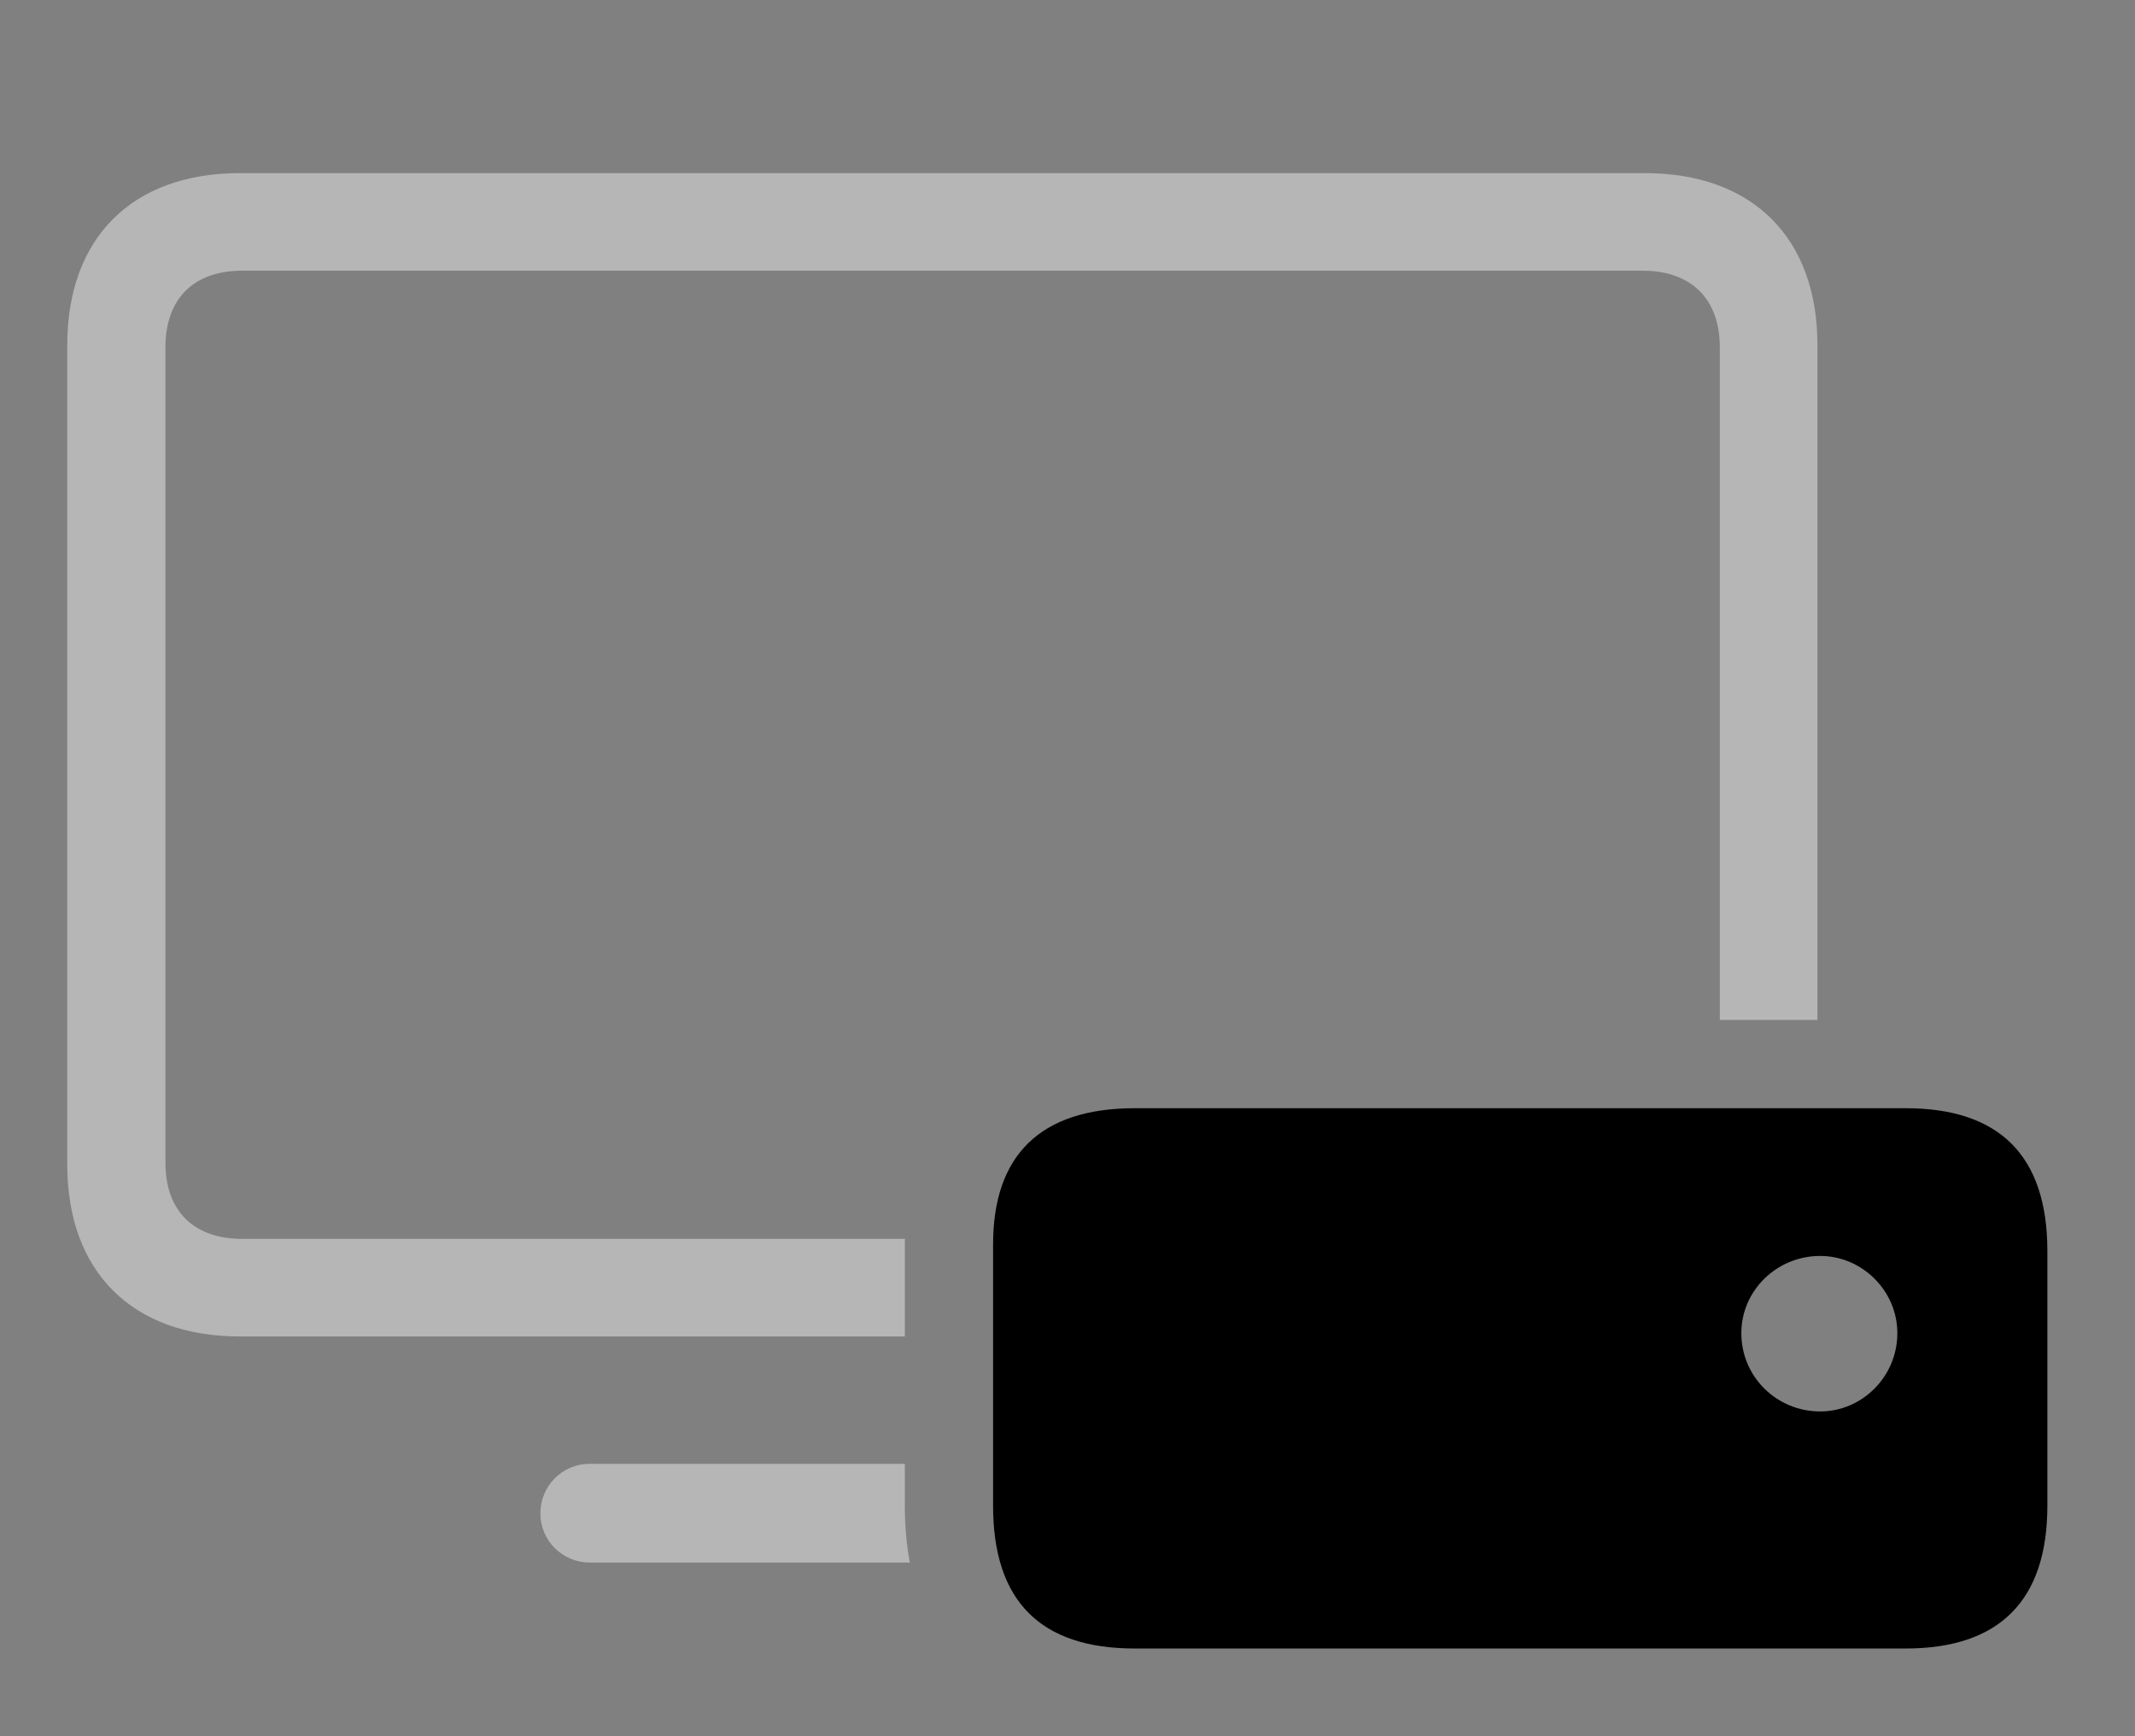 <svg version="1.1" xmlns="http://www.w3.org/2000/svg" xmlns:xlink="http://www.w3.org/1999/xlink" width="37.812" height="30.752" viewBox="0 0 37.812 30.752">
 <rect x="0" y="0" width="37.812" height="30.752" fill="#808080" stroke="none"/>
 <g>
  <rect height="30.752" opacity="0" width="37.812" x="0" y="0"/>
  <path d="M16.025 26.67C16.025 27.03 16.055 27.366 16.114 27.676L10.44 27.676C9.961 27.676 9.57 27.285 9.57 26.807C9.57 26.318 9.961 25.928 10.44 25.928L16.025 25.928ZM32.188 6.113L32.188 18.066L30.459 18.066L30.459 6.152C30.459 5.293 29.951 4.795 29.092 4.795L4.287 4.795C3.428 4.795 2.93 5.293 2.93 6.152L2.93 20.596C2.93 21.445 3.428 21.943 4.287 21.943L16.029 21.943C16.026 21.974 16.025 22.008 16.025 22.041L16.025 23.672L4.248 23.672C2.344 23.672 1.191 22.529 1.191 20.625L1.191 6.113C1.191 4.209 2.344 3.066 4.248 3.066L29.131 3.066C31.035 3.066 32.188 4.209 32.188 6.113Z" fill="#ffffff" fill-opacity="0.425"/>
  <path d="M20.098 29.199L33.75 29.199C35.41 29.199 36.26 28.35 36.26 26.67L36.26 22.158C36.26 20.469 35.41 19.629 33.75 19.629L20.098 19.629C18.418 19.629 17.588 20.469 17.588 22.041L17.588 26.67C17.588 28.35 18.418 29.199 20.098 29.199ZM32.236 25C31.465 25 30.84 24.385 30.84 23.613C30.84 22.861 31.465 22.246 32.236 22.246C32.978 22.246 33.603 22.861 33.603 23.613C33.603 24.385 32.978 25 32.236 25Z" fill="currentColor"/>
 </g>
</svg>
